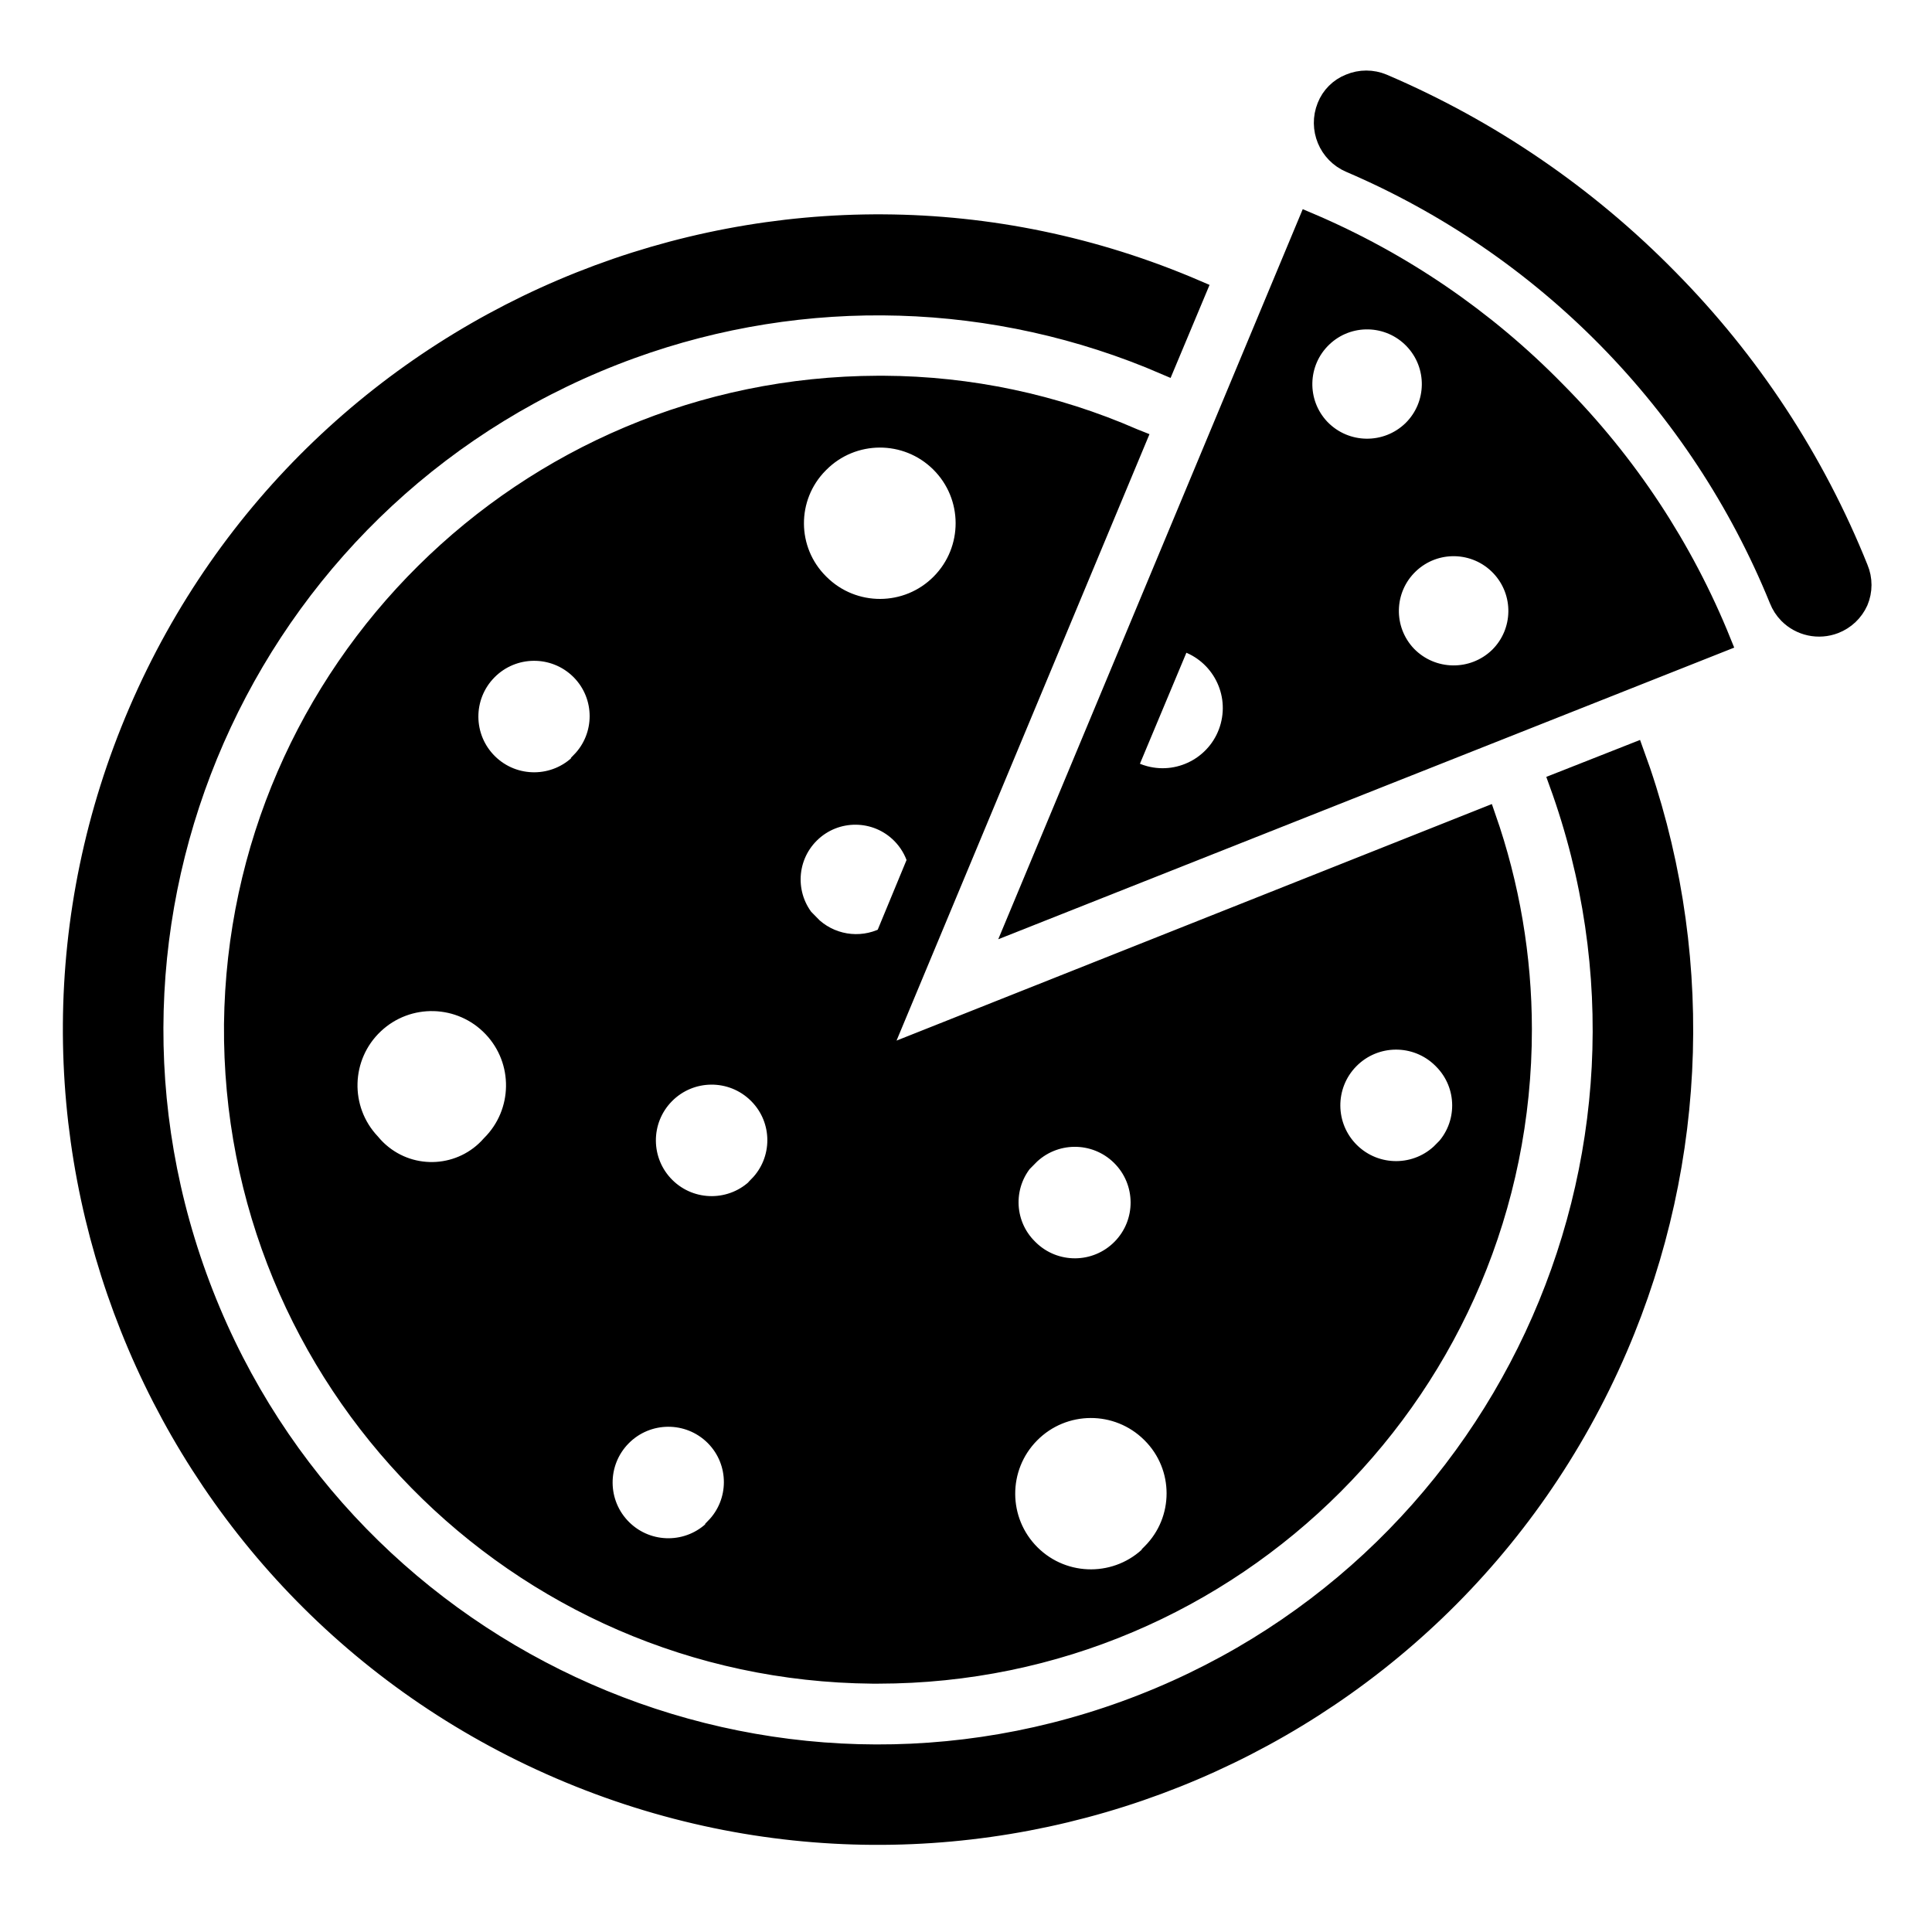 <svg width="308" height="308" xmlns="http://www.w3.org/2000/svg" xmlns:xlink="http://www.w3.org/1999/xlink" xml:space="preserve" overflow="hidden"><defs><clipPath id="clip0"><rect x="126" y="44" width="308" height="308"/></clipPath></defs><g clip-path="url(#clip0)" transform="translate(-126 -44)"><path d="M374.55 168.772C396.31 228.735 365.341 294.984 305.379 316.745 245.416 338.505 179.166 307.536 157.406 247.574 135.646 187.611 166.615 121.361 226.577 99.601 254.257 89.556 284.728 90.462 311.763 102.135L316.735 90.264C251.635 62.24 176.142 92.296 148.117 157.397 120.093 222.498 150.149 297.99 215.25 326.015 280.35 354.04 355.843 323.983 383.868 258.882 396.83 228.772 397.778 194.843 386.517 164.056Z" stroke="#000000" stroke-width="3.208"/><path d="M374.036 106.402 374.036 106.402 374.036 106.402C362.785 94.893 349.361 85.732 334.542 79.452L334.542 79.452 288.085 190.845 400.377 146.346 400.377 146.346C394.345 131.409 385.39 117.829 374.036 106.402ZM336.467 112.37C332.527 108.242 332.68 101.703 336.808 97.764 340.936 93.825 347.475 93.977 351.414 98.105 355.308 102.185 355.209 108.634 351.193 112.594 347.079 116.599 340.498 116.511 336.494 112.397 336.485 112.388 336.476 112.379 336.467 112.37ZM305.667 166.526 314.233 146.057C320.207 147.653 323.757 153.79 322.161 159.764 320.566 165.739 314.429 169.289 308.454 167.693 307.476 167.432 306.539 167.039 305.667 166.526ZM350.263 148.527C346.323 144.4 346.476 137.861 350.604 133.922 354.731 129.982 361.271 130.135 365.21 134.263 369.104 138.343 369.005 144.792 364.989 148.752 360.857 152.749 354.27 152.649 350.263 148.527Z" stroke="#000000" stroke-width="3.208"/><path d="M422.225 139.865C422.93 138.193 422.93 136.308 422.225 134.635 415.297 117.37 404.989 101.662 391.907 88.435 378.929 75.211 363.483 64.659 346.445 57.379 344.762 56.673 342.866 56.673 341.183 57.379 339.523 58.031 338.21 59.344 337.557 61.004 336.156 64.486 337.796 68.449 341.247 69.923 372.333 83.224 396.914 108.254 409.649 139.576 409.983 140.427 410.485 141.202 411.125 141.854L411.125 141.854C413.044 143.791 415.928 144.408 418.472 143.426 420.143 142.78 421.492 141.5 422.225 139.865Z" stroke="#000000" stroke-width="3.208"/><path d="M362.871 174.29 265.98 212.79 307.142 114.102 306.661 113.91C294.11 108.43 280.573 105.57 266.878 105.504L265.98 105.504C209.699 105.675 163.979 150.995 163.313 207.272 162.832 263.962 208.392 310.311 265.081 310.805L266.012 310.805C322.713 310.768 368.648 264.772 368.611 208.071 368.604 196.569 366.664 185.15 362.871 174.29ZM256.579 117.792C261.895 112.432 270.549 112.397 275.908 117.713 281.267 123.029 281.302 131.682 275.986 137.042 270.671 142.401 262.017 142.436 256.658 137.12 256.631 137.094 256.605 137.068 256.579 137.042 251.263 131.783 251.217 123.211 256.476 117.895 256.51 117.86 256.545 117.826 256.579 117.792ZM204.315 226.554C199.711 231.802 191.725 232.324 186.477 227.719 185.968 227.273 185.496 226.787 185.065 226.265 179.963 220.872 180.2 212.364 185.593 207.261 190.986 202.16 199.495 202.396 204.597 207.789 209.607 213.086 209.482 221.411 204.315 226.554ZM218.625 165.596C214.558 169.723 207.915 169.772 203.788 165.706 199.661 161.64 199.611 154.997 203.678 150.87 207.744 146.742 214.387 146.693 218.514 150.76 218.551 150.796 218.588 150.833 218.625 150.87 222.599 154.924 222.599 161.413 218.625 165.467ZM240.024 287.705C235.958 291.833 229.315 291.882 225.188 287.815 221.06 283.749 221.011 277.106 225.077 272.979 229.144 268.851 235.787 268.802 239.914 272.868 239.951 272.905 239.988 272.942 240.024 272.979 243.998 277.033 243.998 283.522 240.024 287.577ZM246.922 233.163C242.856 237.291 236.213 237.34 232.085 233.274 227.958 229.207 227.909 222.565 231.975 218.437 236.042 214.31 242.685 214.26 246.812 218.327 246.849 218.363 246.885 218.4 246.922 218.437 250.938 222.499 250.938 229.037 246.922 233.099ZM255.007 191.455C251.002 187.392 251.049 180.851 255.112 176.845 259.175 172.84 265.716 172.887 269.722 176.95 270.885 178.13 271.747 179.573 272.236 181.156L267.167 193.412C263.1 195.454 258.178 194.624 255.007 191.359ZM289.882 228.351C293.948 224.223 300.591 224.174 304.718 228.24 308.845 232.307 308.895 238.95 304.828 243.077 300.762 247.205 294.119 247.254 289.992 243.187 289.955 243.151 289.918 243.114 289.882 243.077 285.788 239.052 285.734 232.47 289.759 228.377 289.8 228.336 289.841 228.295 289.882 228.255ZM309.613 291.747C304.297 297.107 295.643 297.142 290.284 291.826 284.925 286.51 284.89 277.857 290.206 272.497 295.521 267.138 304.175 267.103 309.534 272.419 309.561 272.445 309.587 272.471 309.613 272.497 314.902 277.783 314.905 286.356 309.619 291.645 309.617 291.647 309.615 291.649 309.613 291.651ZM356.037 227.581C351.971 231.708 345.328 231.757 341.201 227.691 337.074 223.625 337.024 216.982 341.091 212.855 345.157 208.727 351.8 208.678 355.927 212.744 355.964 212.781 356.001 212.818 356.037 212.855 360.113 216.898 360.139 223.48 356.095 227.555 356.076 227.574 356.057 227.594 356.037 227.613Z" stroke="#000000" stroke-width="3.208"/></g></svg>